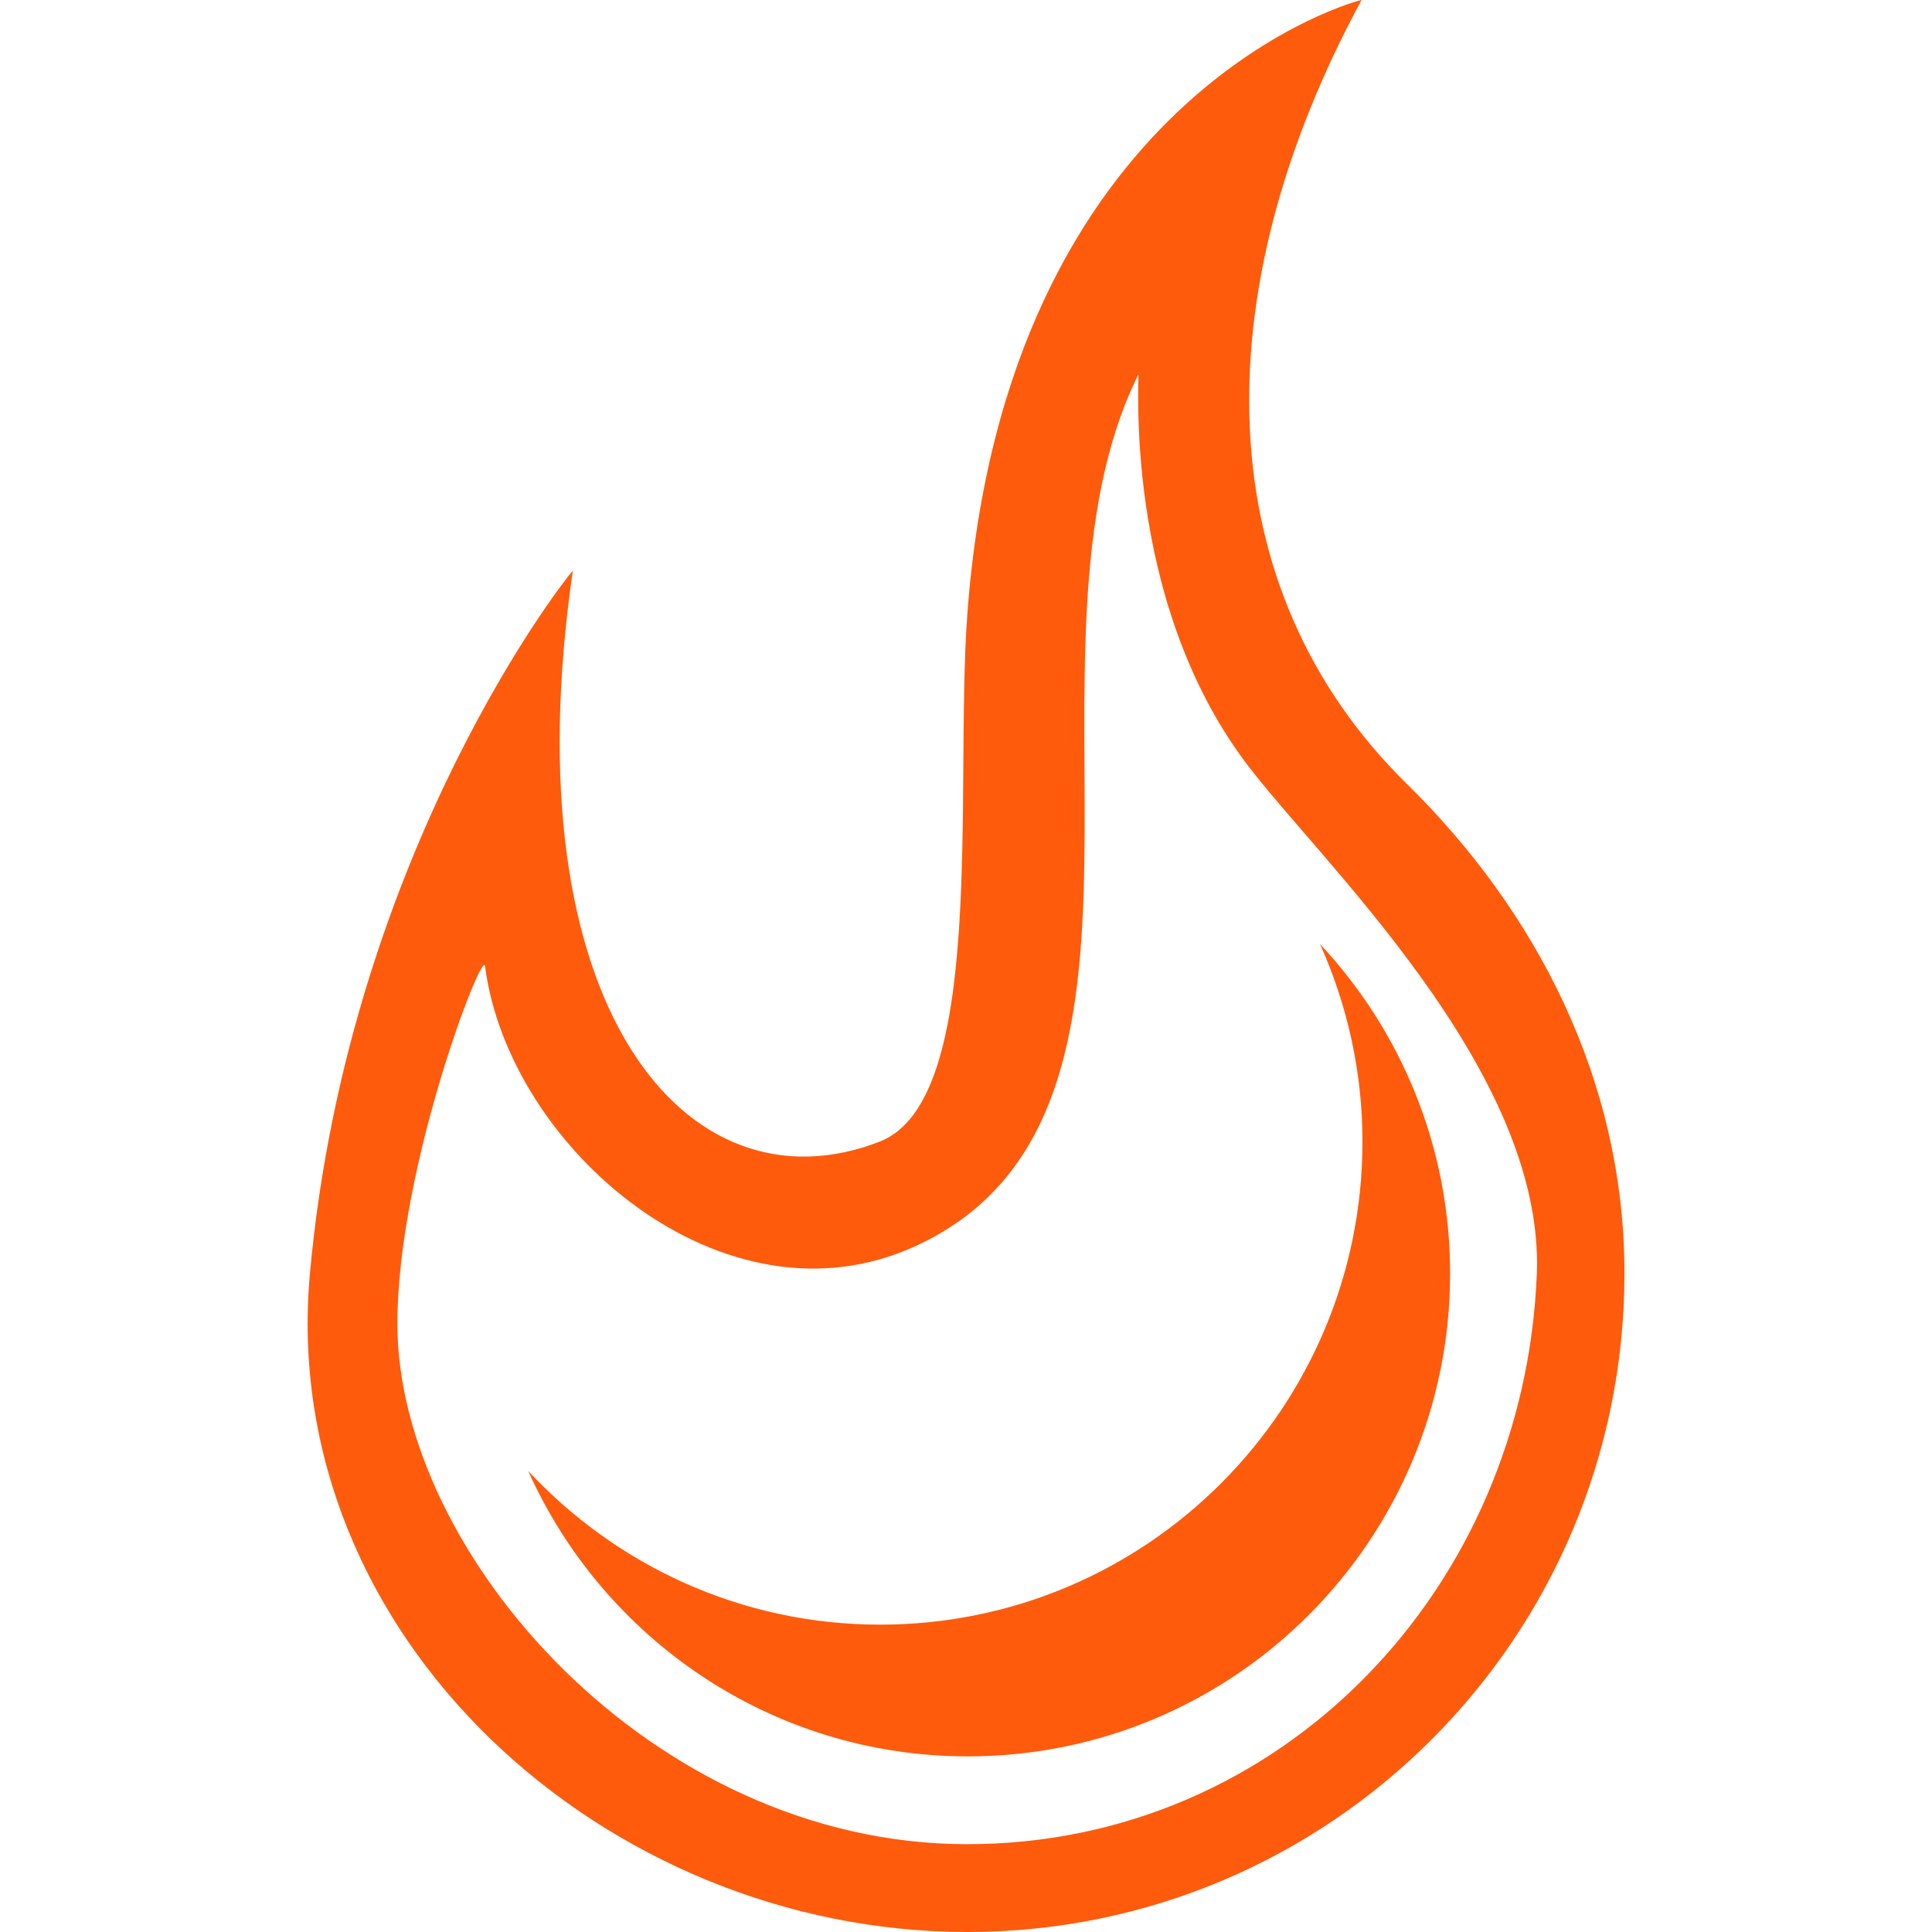 <?xml version='1.0' encoding='iso-8859-1'?>
<svg version="1.1" xmlns="http://www.w3.org/2000/svg" viewBox="0 0 10.56 10.56" xmlns:xlink="http://www.w3.org/1999/xlink" enable-background="new 0 0 10.56 10.56">
  <g>
    <g>
      <path fill="#fe5b0c" fill-rule="evenodd" d="m7.688,4.283c-1.084-1.065-1.118-2.671-0.246-4.283 0.002-0.005-1.945,0.497-2.155,3.36-0.07,0.953 0.11,2.651-0.479,2.88-1.053,0.41-2.025-0.736-1.677-3.12 0.003-0.015-1.225,1.509-1.437,3.84-0.18,1.98 1.608,3.6 3.593,3.6 1.984,0 3.592-1.611 3.592-3.6-1.77636e-15-1.063-0.489-1.988-1.191-2.677zm-2.402,5.797c-1.72,0-3.114-1.587-3.114-2.844 0-0.851 0.466-2.054 0.479-1.956 0.129,0.997 1.308,2.011 2.353,1.531 1.578-0.724 0.477-3.27 1.218-4.764 0.009-0.015-0.094,1.215 0.588,2.123 0.4,0.533 1.632,1.676 1.59,2.79-0.066,1.722-1.394,3.12-3.114,3.12z"/>
    </g>
  </g>
  <g>
    <g>
      <path fill="#fe5b0c" d="m7.215,5.16c0.148,0.33 0.232,0.695 0.232,1.08 0,1.458-1.18,2.64-2.636,2.64-0.76,0-1.443-0.324-1.924-0.84 0.412,0.919 1.332,1.56 2.403,1.56 1.456,0 2.636-1.182 2.636-2.64 0-0.697-0.271-1.329-0.711-1.8z"/>
    </g>
  </g>
</svg>
